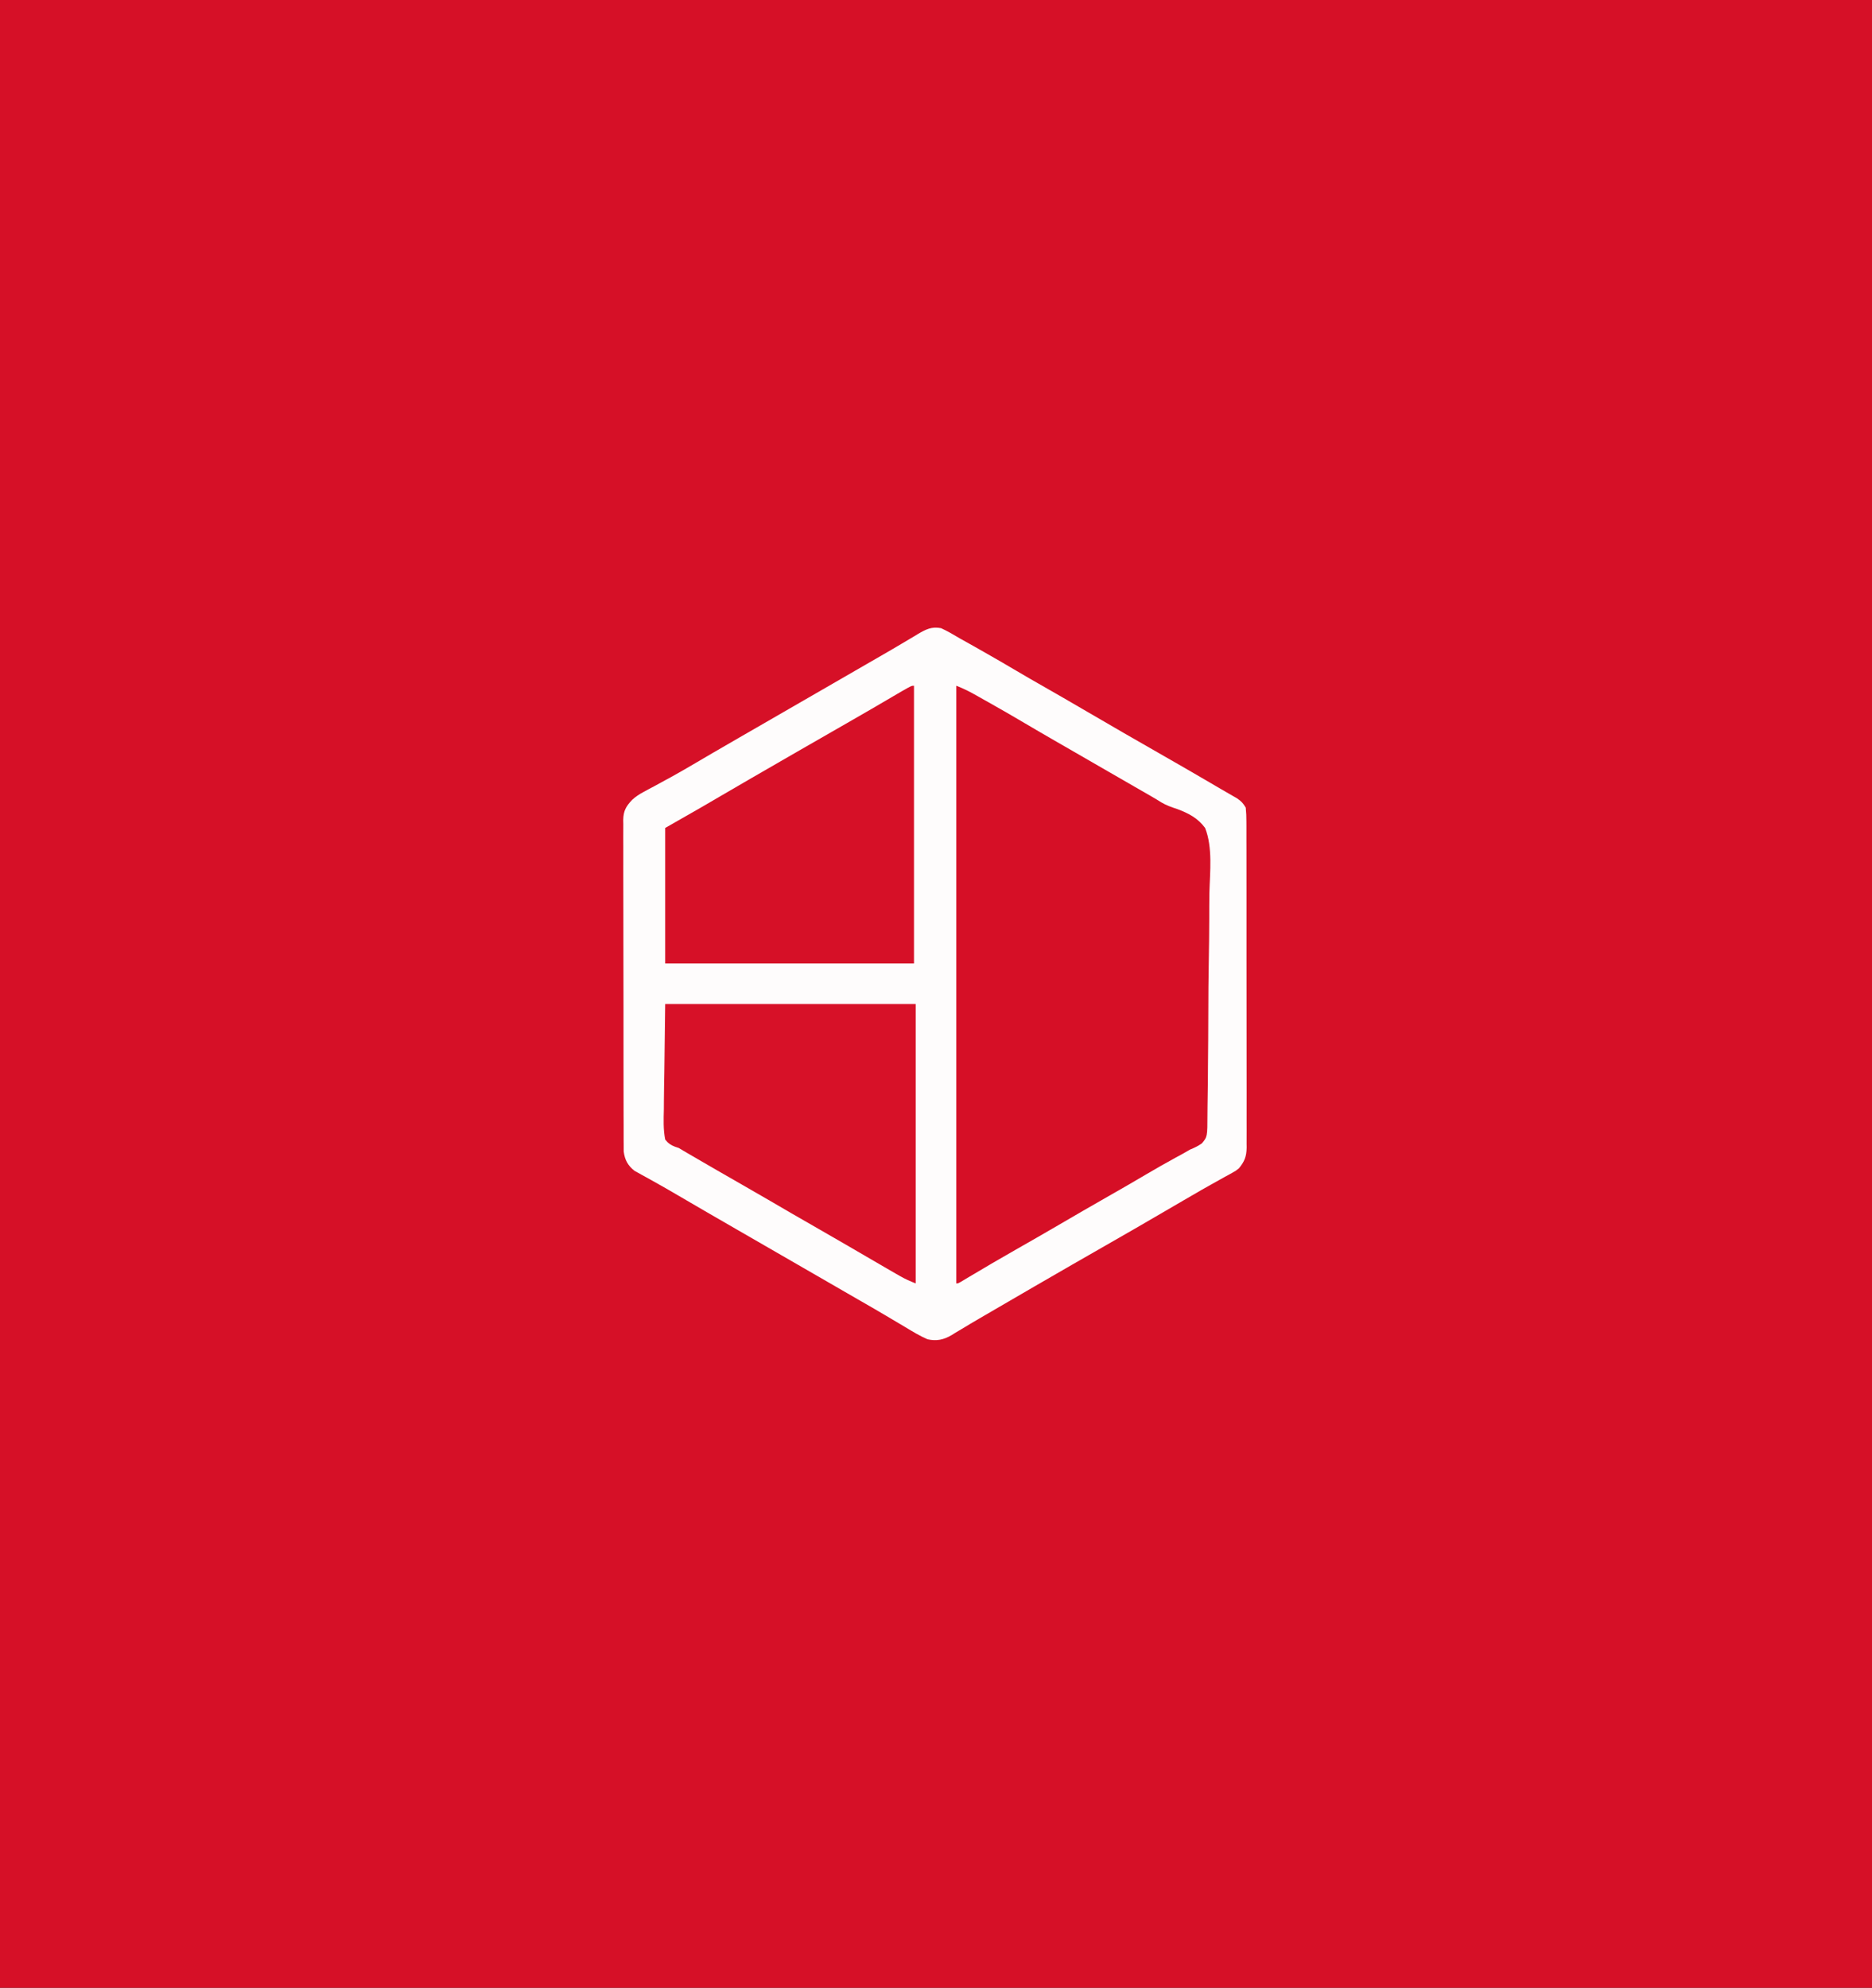 <?xml version="1.0" encoding="UTF-8"?>
<svg version="1.1" xmlns="http://www.w3.org/2000/svg" width="1106" height="1174">
<rect width="100%" height="100%" fill="#333333" stroke="none"/>
<path d="M0 0 C364.98 0 729.96 0 1106 0 C1106 387.42 1106 774.84 1106 1174 C741.02 1174 376.04 1174 0 1174 C0 786.58 0 399.16 0 0 Z " fill="#D61027" transform="translate(0,0)"/>
<path d="M0 0 C3.823 1.746 7.392 3.851 11 6 C12.833 7.03 14.669 8.057 16.508 9.078 C18.381 10.134 20.253 11.191 22.125 12.25 C23.127 12.816 24.129 13.383 25.162 13.967 C31.7 17.672 38.197 21.439 44.662 25.27 C50.098 28.485 55.574 31.626 61.062 34.75 C68.631 39.06 76.169 43.417 83.688 47.812 C99.949 57.318 116.261 66.736 132.625 76.062 C140.336 80.459 148.019 84.904 155.688 89.375 C157.157 90.232 157.157 90.232 158.657 91.106 C160.531 92.201 162.404 93.299 164.275 94.401 C166.117 95.482 167.967 96.55 169.823 97.606 C170.713 98.12 171.603 98.634 172.52 99.164 C173.311 99.615 174.102 100.065 174.917 100.53 C177.35 102.247 178.507 103.401 180 106 C180.291 108.84 180.409 111.46 180.388 114.299 C180.396 115.566 180.396 115.566 180.404 116.858 C180.418 119.693 180.411 122.526 180.404 125.361 C180.41 127.391 180.417 129.421 180.425 131.452 C180.443 136.97 180.442 142.489 180.436 148.007 C180.433 152.612 180.439 157.217 180.445 161.822 C180.459 172.685 180.457 183.549 180.446 194.412 C180.435 205.623 180.449 216.834 180.475 228.044 C180.498 237.666 180.504 247.287 180.498 256.908 C180.495 262.656 180.497 268.404 180.515 274.152 C180.53 279.558 180.526 284.964 180.507 290.369 C180.504 292.354 180.507 294.338 180.517 296.322 C180.53 299.031 180.519 301.738 180.501 304.447 C180.511 305.232 180.52 306.017 180.53 306.826 C180.46 312.031 179.277 314.981 176 319 C174.103 320.516 174.103 320.516 172.121 321.605 C171.375 322.025 170.629 322.445 169.861 322.878 C169.061 323.31 168.261 323.742 167.438 324.188 C165.711 325.153 163.984 326.119 162.258 327.086 C161.379 327.572 160.5 328.057 159.595 328.558 C155.637 330.758 151.726 333.035 147.812 335.312 C146.224 336.232 144.635 337.151 143.047 338.07 C139.511 340.12 135.981 342.179 132.453 344.242 C120.535 351.214 108.579 358.117 96.584 364.957 C84.364 371.926 72.179 378.958 60 386 C58.332 386.964 56.664 387.927 54.996 388.891 C47.301 393.339 39.617 397.805 31.946 402.294 C28.868 404.092 25.786 405.883 22.703 407.672 C19.192 409.711 15.702 411.779 12.234 413.891 C10.844 414.719 9.453 415.547 8.062 416.375 C7.467 416.75 6.872 417.126 6.259 417.512 C1.48 420.316 -2.63 421.18 -8 420 C-12.537 418.024 -16.717 415.505 -20.938 412.938 C-22.175 412.204 -23.414 411.473 -24.654 410.744 C-27.201 409.244 -29.743 407.733 -32.28 406.215 C-37.854 402.886 -43.493 399.669 -49.125 396.438 C-51.274 395.197 -53.422 393.957 -55.57 392.715 C-62.045 388.973 -68.522 385.236 -75 381.5 C-77.167 380.25 -79.333 379 -81.5 377.75 C-82.573 377.131 -83.645 376.512 -84.75 375.875 C-88 374 -91.25 372.125 -94.5 370.25 C-95.573 369.631 -96.645 369.012 -97.75 368.375 C-99.916 367.126 -102.081 365.876 -104.246 364.627 C-109.686 361.488 -115.127 358.35 -120.57 355.215 C-132.203 348.512 -143.831 341.801 -155.41 335.006 C-160.108 332.251 -164.819 329.531 -169.582 326.891 C-170.456 326.401 -171.33 325.912 -172.231 325.407 C-173.852 324.501 -175.48 323.607 -177.115 322.726 C-177.835 322.321 -178.555 321.917 -179.297 321.5 C-179.919 321.16 -180.541 320.819 -181.183 320.469 C-185.109 317.296 -186.864 314.052 -187.509 309.064 C-187.533 307.545 -187.536 306.025 -187.521 304.505 C-187.533 303.243 -187.533 303.243 -187.545 301.955 C-187.565 299.143 -187.557 296.332 -187.549 293.52 C-187.558 291.501 -187.568 289.482 -187.58 287.463 C-187.607 281.983 -187.608 276.504 -187.603 271.025 C-187.601 266.45 -187.611 261.875 -187.62 257.299 C-187.643 246.506 -187.643 235.713 -187.631 224.919 C-187.619 213.785 -187.644 202.652 -187.686 191.519 C-187.722 181.958 -187.734 172.397 -187.727 162.835 C-187.724 157.126 -187.729 151.417 -187.757 145.707 C-187.782 140.338 -187.778 134.97 -187.752 129.601 C-187.747 127.631 -187.753 125.662 -187.769 123.693 C-187.79 121.002 -187.774 118.313 -187.748 115.622 C-187.771 114.456 -187.771 114.456 -187.793 113.267 C-187.688 107.956 -186.176 105.258 -182.54 101.41 C-180.44 99.487 -178.299 98.086 -175.789 96.746 C-174.804 96.209 -173.82 95.672 -172.805 95.119 C-171.231 94.287 -171.231 94.287 -169.625 93.438 C-167.365 92.208 -165.106 90.976 -162.848 89.742 C-161.703 89.121 -160.559 88.499 -159.379 87.858 C-154.218 85.02 -149.139 82.048 -144.062 79.062 C-142.072 77.895 -140.081 76.729 -138.09 75.562 C-137.093 74.979 -136.097 74.395 -135.07 73.793 C-129.767 70.696 -124.446 67.629 -119.125 64.562 C-118.045 63.94 -116.965 63.317 -115.852 62.676 C-113.662 61.414 -111.472 60.153 -109.282 58.891 C-103.853 55.763 -98.427 52.631 -93 49.5 C-90.833 48.25 -88.667 47 -86.5 45.75 C-85.427 45.131 -84.355 44.513 -83.25 43.875 C-80 42 -76.75 40.125 -73.5 38.25 C-72.427 37.631 -71.354 37.012 -70.249 36.374 C-68.086 35.127 -65.924 33.879 -63.761 32.632 C-57.17 28.829 -50.58 25.026 -43.991 21.219 C-41.809 19.96 -39.625 18.702 -37.44 17.447 C-32.252 14.466 -27.081 11.461 -21.945 8.391 C-20.517 7.547 -20.517 7.547 -19.06 6.686 C-17.285 5.638 -15.518 4.577 -13.759 3.503 C-9.013 0.718 -5.622 -1.078 0 0 Z " fill="#FEFCFC" transform="translate(556,371)"/>
<path d="M0 0 C3.712 1.485 6.906 2.968 10.359 4.906 C11.383 5.48 12.408 6.053 13.463 6.644 C14.547 7.257 15.632 7.869 16.75 8.5 C17.877 9.134 19.003 9.767 20.164 10.42 C26.955 14.25 33.71 18.133 40.415 22.111 C46.727 25.853 53.079 29.524 59.438 33.188 C60.545 33.826 61.652 34.464 62.793 35.121 C65.063 36.429 67.334 37.737 69.605 39.044 C76.152 42.816 82.695 46.593 89.239 50.369 C94.704 53.523 100.171 56.674 105.641 59.82 C106.748 60.458 107.855 61.095 108.996 61.752 C111.045 62.931 113.094 64.11 115.145 65.287 C117.126 66.428 119.084 67.612 121.018 68.833 C124.052 70.63 127.049 71.707 130.402 72.784 C137.105 75.282 142.685 78.139 147 84 C151.567 95.554 149.826 110.131 149.527 122.275 C149.422 127.379 149.436 132.482 149.435 137.586 C149.416 146.147 149.313 154.704 149.154 163.264 C148.971 173.155 148.896 183.043 148.883 192.935 C148.87 203.486 148.787 214.035 148.679 224.585 C148.652 227.619 148.637 230.653 148.624 233.687 C148.599 238.453 148.528 243.216 148.42 247.981 C148.388 249.728 148.37 251.475 148.369 253.223 C148.344 266.402 148.344 266.402 145.054 270.314 C142.745 271.888 140.586 272.959 138 274 C136.584 274.791 135.177 275.596 133.781 276.422 C132.356 277.201 130.929 277.977 129.5 278.75 C123.654 281.956 117.857 285.22 112.125 288.625 C104.61 293.084 97.03 297.425 89.438 301.75 C79.619 307.345 69.836 312.996 60.084 318.708 C51.791 323.557 43.451 328.321 35.101 333.072 C25.837 338.346 16.634 343.717 7.486 349.192 C6.641 349.696 5.796 350.2 4.926 350.719 C4.188 351.162 3.449 351.604 2.689 352.061 C1 353 1 353 0 353 C0 236.51 0 120.02 0 0 Z " fill="#D60F26" transform="translate(565,405)"/>
<path d="M0 0 C48.84 0 97.68 0 148 0 C148 54.45 148 108.9 148 165 C144.635 163.654 141.841 162.443 138.762 160.672 C137.954 160.209 137.147 159.746 136.314 159.27 C135.448 158.768 134.581 158.267 133.688 157.75 C132.312 156.959 132.312 156.959 130.908 156.152 C122.901 151.541 114.922 146.879 106.946 142.214 C100.485 138.438 94.003 134.702 87.5 131 C78.945 126.13 70.438 121.181 61.941 116.211 C55.482 112.437 49.002 108.701 42.5 105 C34.706 100.56 26.938 96.077 19.188 91.562 C18.191 90.983 17.195 90.404 16.168 89.807 C14.745 88.976 14.745 88.976 13.293 88.129 C12.463 87.645 11.633 87.161 10.778 86.662 C9.861 86.114 8.945 85.565 8 85 C6.969 84.666 6.969 84.666 5.918 84.325 C3.179 83.209 1.834 82.349 0 80 C-1.174 74.016 -0.931 68.086 -0.781 62.012 C-0.769 60.428 -0.761 58.845 -0.757 57.261 C-0.715 51.403 -0.603 45.545 -0.5 39.688 C-0.335 26.591 -0.17 13.494 0 0 Z " fill="#D71128" transform="translate(393,593)"/>
<path d="M0 0 C0 54.12 0 108.24 0 164 C-48.51 164 -97.02 164 -147 164 C-147 137.6 -147 111.2 -147 84 C-136.605 78.06 -136.605 78.06 -126 72 C-122.1 69.736 -118.202 67.469 -114.312 65.188 C-102.67 58.379 -90.991 51.636 -79.304 44.904 C-75.974 42.985 -72.645 41.063 -69.316 39.141 C-58.516 32.903 -47.706 26.683 -36.868 20.51 C-28.816 15.913 -20.812 11.236 -12.816 6.543 C-11.374 5.698 -11.374 5.698 -9.902 4.836 C-8.626 4.086 -8.626 4.086 -7.324 3.322 C-1.484 0 -1.484 0 0 0 Z " fill="#D61027" transform="translate(540,405)"/>
</svg>
